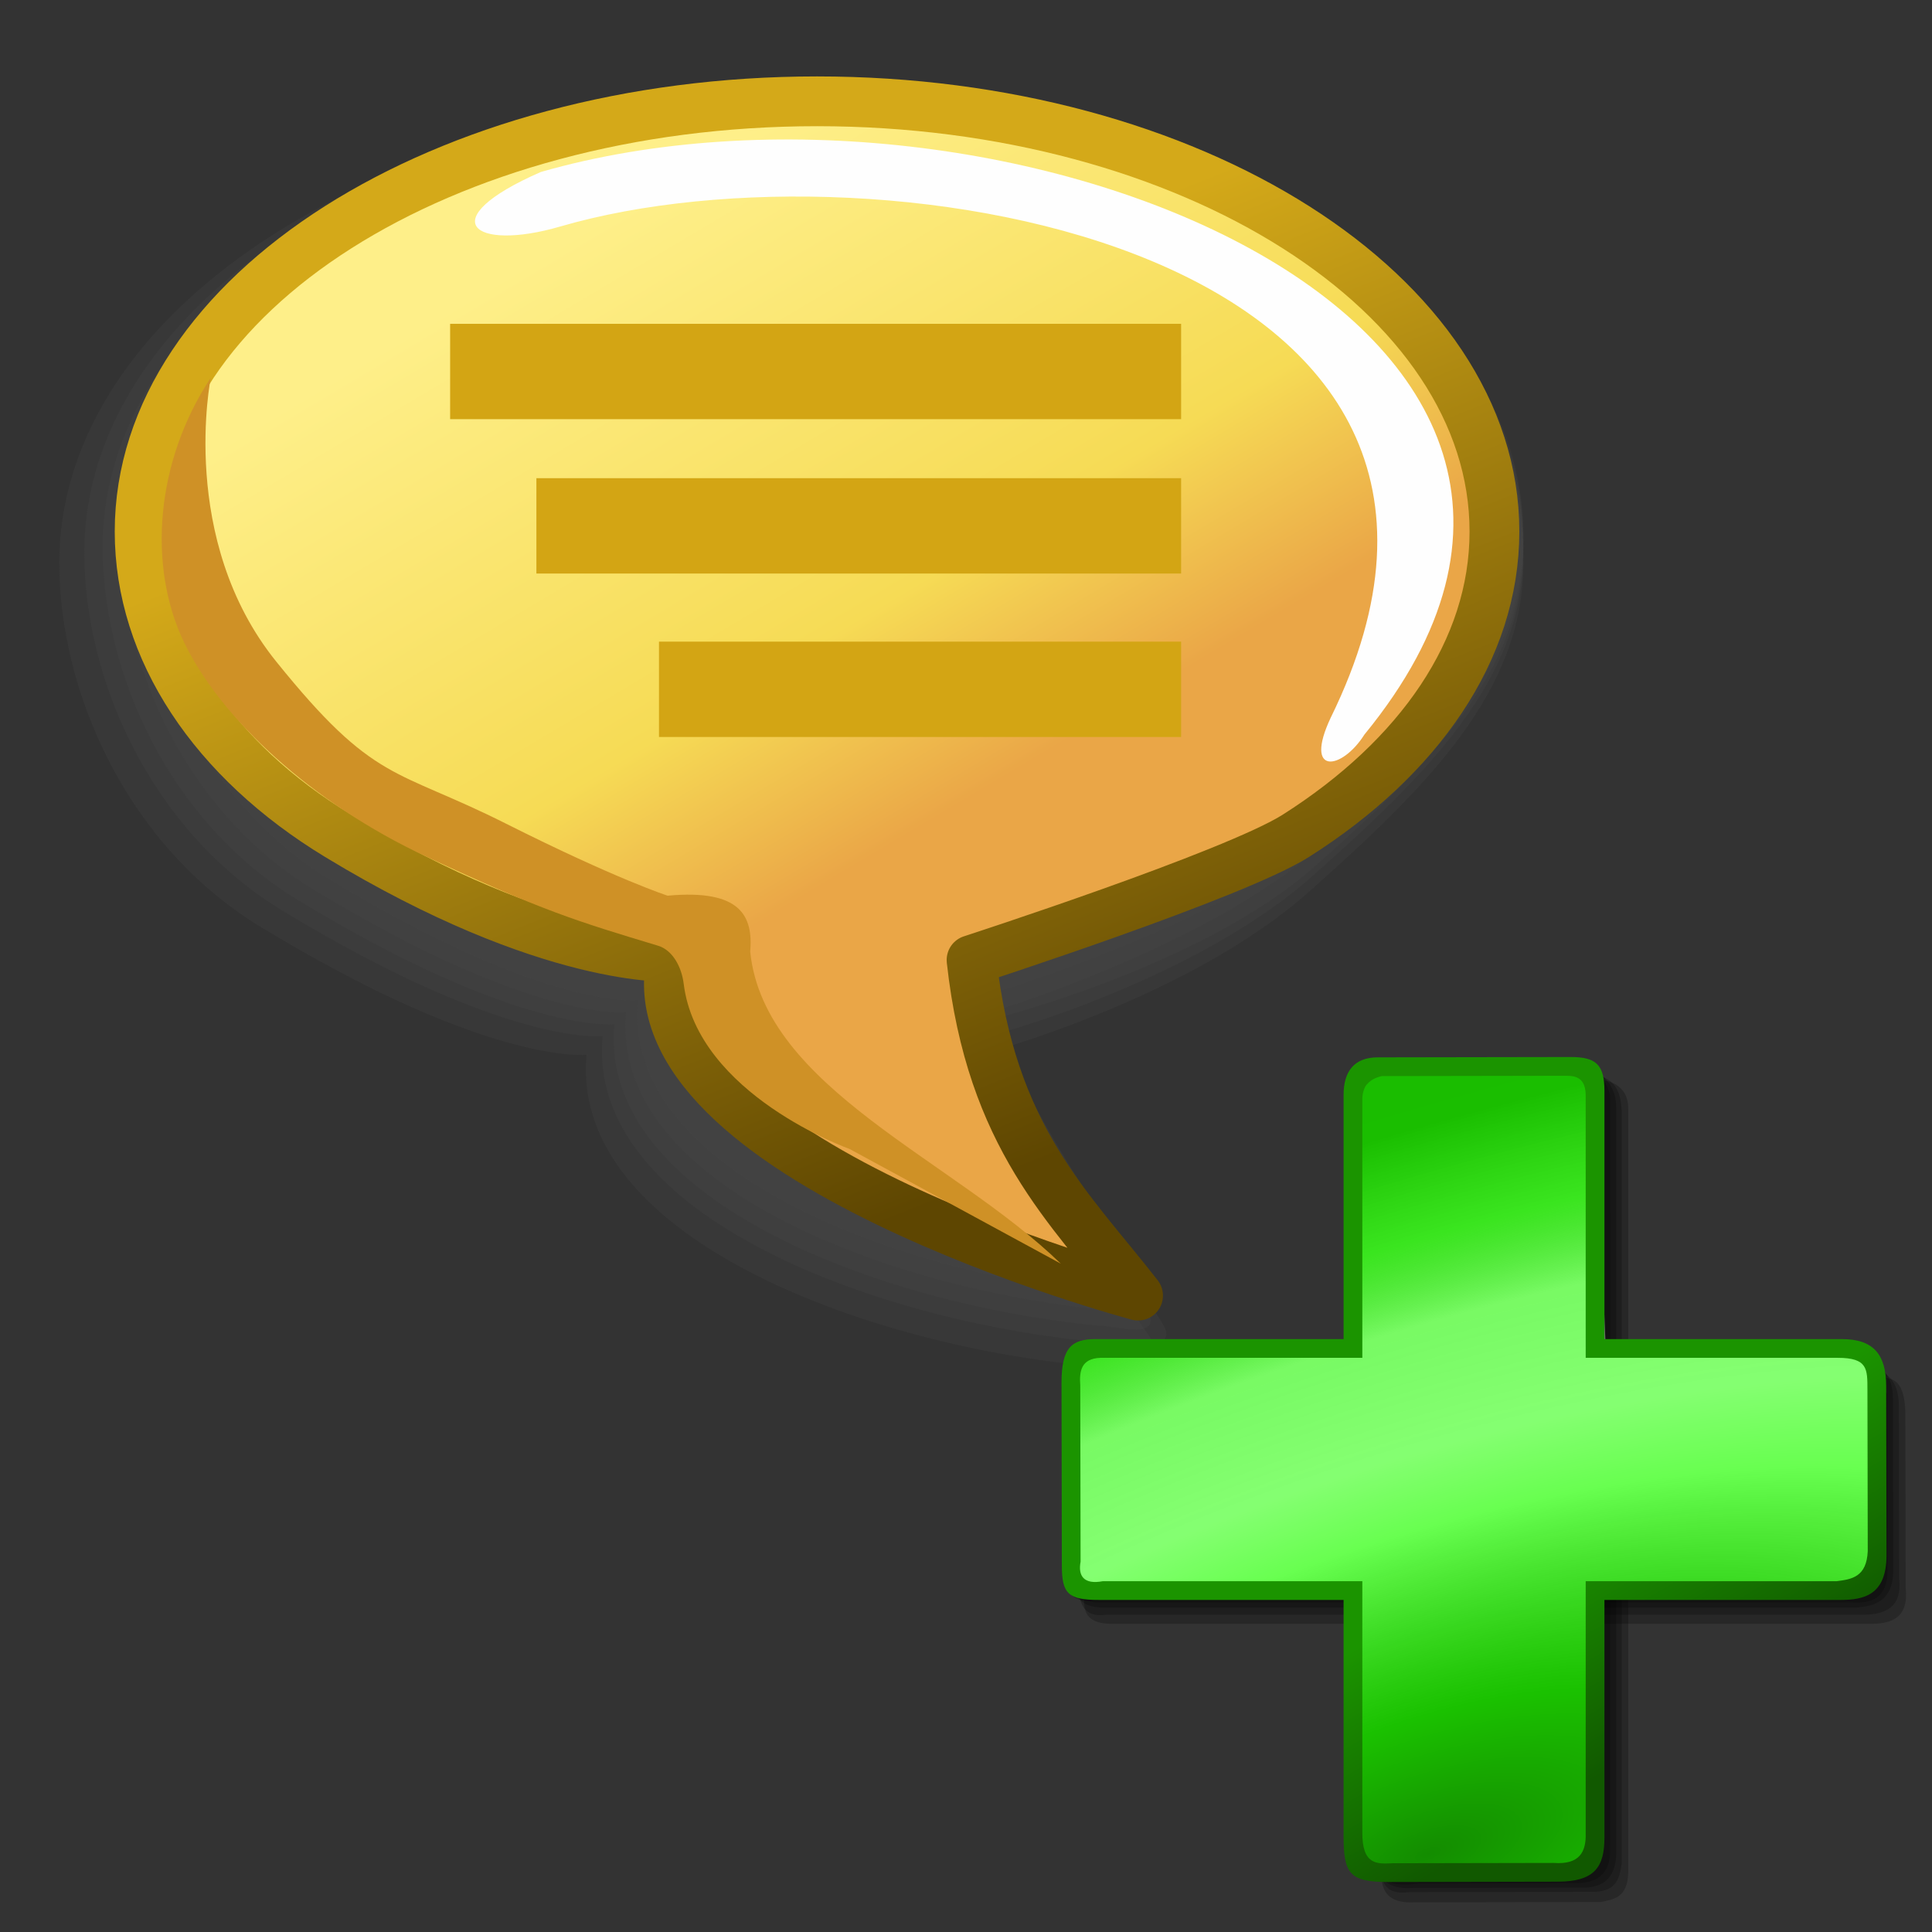 <?xml version="1.0" encoding="UTF-8" standalone="no"?>
<!-- Created with Inkscape (http://www.inkscape.org/) -->

<svg
   width="256mm"
   height="256mm"
   viewBox="0 0 256 256"
   version="1.1"
   id="svg1"
   inkscape:version="1.3.2 (091e20ef0f, 2023-11-25)"
   sodipodi:docname="kmouth-phrase-new.svg"
   xmlns:inkscape="http://www.inkscape.org/namespaces/inkscape"
   xmlns:sodipodi="http://sodipodi.sourceforge.net/DTD/sodipodi-0.dtd"
   xmlns:xlink="http://www.w3.org/1999/xlink"
   xmlns="http://www.w3.org/2000/svg"
   xmlns:svg="http://www.w3.org/2000/svg"
   xmlns:rdf="http://www.w3.org/1999/02/22-rdf-syntax-ns#"
   xmlns:cc="http://creativecommons.org/ns#"
   xmlns:dc="http://purl.org/dc/elements/1.1/">
  <rect x="0" y="0" width="256" height="256" fill="#333333" stroke="none"/>
  <defs
     id="defs1">
    <linearGradient
       inkscape:collect="always"
       xlink:href="#linearGradient3"
       id="linearGradient4"
       x1="758.264"
       y1="141.048"
       x2="625.21"
       y2="364.838"
       gradientUnits="userSpaceOnUse" />
    <linearGradient
       id="linearGradient3"
       inkscape:collect="always">
      <stop
         style="stop-color:#feef89;stop-opacity:1"
         offset="0"
         id="stop3" />
      <stop
         style="stop-color:#f6db55;stop-opacity:1;"
         offset="0.692"
         id="stop5" />
      <stop
         style="stop-color:#eaa647;stop-opacity:1;"
         offset="1"
         id="stop4" />
    </linearGradient>
    <linearGradient
       inkscape:collect="always"
       xlink:href="#linearGradient1"
       id="linearGradient2"
       x1="521.625"
       y1="268.751"
       x2="401.581"
       y2="570.542"
       gradientUnits="userSpaceOnUse"
       gradientTransform="translate(19.503,-154.802)" />
    <linearGradient
       id="linearGradient1"
       inkscape:collect="always">
      <stop
         style="stop-color:#d4a919;stop-opacity:1;"
         offset="0"
         id="stop1" />
      <stop
         style="stop-color:#5e4601;stop-opacity:1;"
         offset="1"
         id="stop2" />
    </linearGradient>
    <radialGradient
       inkscape:collect="always"
       xlink:href="#linearGradient9-0"
       id="radialGradient5"
       cx="114.117"
       cy="172.739"
       fx="114.117"
       fy="172.739"
       r="119.765"
       gradientTransform="matrix(4.16,-1.467,0.605,1.715,-465.832,95.4)"
       gradientUnits="userSpaceOnUse" />
    <linearGradient
       id="linearGradient9-0"
       inkscape:collect="always">
      <stop
         style="stop-color:#000000;stop-opacity:0.45;"
         offset="0"
         id="stop9-9" />
      <stop
         style="stop-color:#000000;stop-opacity:0.242;"
         offset="0.181"
         id="stop11-1" />
      <stop
         style="stop-color:#ffffff;stop-opacity:0.314;"
         offset="0.425"
         id="stop5-77" />
      <stop
         style="stop-color:#ffffff;stop-opacity:0.445;"
         offset="0.528"
         id="stop15-1" />
      <stop
         style="stop-color:#f2f2f2;stop-opacity:0.411;"
         offset="0.691"
         id="stop12-1" />
      <stop
         style="stop-color:#8b8b8b;stop-opacity:0.224;"
         offset="0.802"
         id="stop13-5" />
      <stop
         style="stop-color:#000000;stop-opacity:0.254;"
         offset="0.949"
         id="stop14-9" />
      <stop
         style="stop-color:#000000;stop-opacity:0.26;"
         offset="1"
         id="stop10-7" />
    </linearGradient>
    <linearGradient
       inkscape:collect="always"
       xlink:href="#linearGradient1-7"
       id="linearGradient16"
       x1="153.861"
       y1="126.624"
       x2="189.098"
       y2="186.382"
       gradientUnits="userSpaceOnUse" />
    <linearGradient
       id="linearGradient1-7"
       inkscape:collect="always">
      <stop
         style="stop-color:#1b9400;stop-opacity:1;"
         offset="0"
         id="stop8-4" />
      <stop
         style="stop-color:#115900;stop-opacity:1;"
         offset="1"
         id="stop16-4" />
    </linearGradient>
  </defs>
  <sodipodi:namedview
     id="base"
     pagecolor="#ffffff"
     bordercolor="#000000"
     borderopacity="0.3"
     inkscape:pageopacity="0.0"
     inkscape:pageshadow="2"
     inkscape:zoom="0.98994949"
     inkscape:cx="505.07627"
     inkscape:cy="476.792"
     inkscape:document-units="mm"
     inkscape:showpageshadow="2"
     inkscape:pagecheckerboard="0"
     inkscape:deskcolor="#d1d1d1"
     inkscape:current-layer="svg1" />
  <g
     id="g5"
     transform="matrix(-0.349,0,0,0.349,317.133,-4.017)">
    <g
       id="g10">
      <path
         id="path6"
         style="fill:#474747;fill-opacity:0.286;stroke:none;stroke-width:20.422;stroke-linecap:round;stroke-linejoin:round"
         d="m 886.171,225.263 c 0,48.741 -25.599,107.297 -76.529,138.217 -87.057,52.853 -123.673,48.463 -123.673,48.463 6.619,70.499 -110.072,111.36 -192.997,118.285 -5.36,0.448 -28.809,4.582 -24.125,-5.664 4.684,-10.246 59.797,-77.262 63.803,-113.742 0,0 -75.848,-20.643 -120.94,-60.75 -45.093,-40.107 -81.404,-76.068 -81.404,-124.809 0,-97.482 124.435,-176.507 277.932,-176.507 153.498,0 277.932,79.025 277.932,176.507 z"
         sodipodi:nodetypes="sscszczsss" />
      <path
         id="path7"
         style="fill:#474747;fill-opacity:0.286;stroke:none;stroke-width:20.073;stroke-linecap:round;stroke-linejoin:round"
         d="m 876.69,221.391 c 0,47.91 -25.162,105.467 -75.224,135.86 -85.572,51.951 -121.564,47.636 -121.564,47.636 6.506,69.296 -108.194,109.461 -189.705,116.267 -5.268,0.44 -28.318,4.504 -23.713,-5.567 4.604,-10.071 58.777,-75.944 62.715,-111.802 0,0 -74.554,-20.291 -118.877,-59.714 -44.323,-39.423 -80.016,-74.771 -80.016,-122.68 0,-95.819 122.312,-173.496 273.192,-173.496 150.88,0 273.192,77.677 273.192,173.496 z"
         sodipodi:nodetypes="sscszczsss" />
      <path
         id="path8"
         style="fill:#474747;fill-opacity:0.286;stroke:none;stroke-width:19.818;stroke-linecap:round;stroke-linejoin:round"
         d="m 869.742,219.185 c 0,47.3 -24.842,104.126 -74.267,134.132 -84.484,51.291 -120.018,47.03 -120.018,47.03 6.423,68.415 -106.818,108.069 -187.292,114.789 -5.201,0.434 -20.035,4.447 -15.489,-5.496 4.546,-9.943 58.029,-74.978 61.917,-110.38 0,0 -81.529,-20.033 -125.289,-58.955 -43.76,-38.922 -78.999,-73.82 -78.999,-121.12 0,-94.601 120.757,-171.29 269.718,-171.29 148.961,0 269.718,76.689 269.718,171.29 z"
         sodipodi:nodetypes="sscszczsss" />
      <path
         id="path9"
         style="fill:#474747;fill-opacity:0.286;stroke:none;stroke-width:19.563;stroke-linecap:round;stroke-linejoin:round"
         d="m 862.794,216.978 c 0,46.691 -24.522,102.785 -73.31,132.404 -83.396,50.63 -118.472,46.425 -118.472,46.425 6.341,67.534 -105.443,106.677 -184.88,113.31 -5.134,0.429 -19.065,3.171 -14.578,-6.644 4.487,-9.815 56.673,-78.888 60.51,-113.834 0,0 -70.22,-20.994 -117.682,-52.71 -47.462,-31.717 -84.076,-72.26 -84.076,-118.951 0,-93.382 119.201,-169.084 266.244,-169.084 147.042,0 266.244,75.701 266.244,169.084 z"
         sodipodi:nodetypes="sscszczsss" />
      <path
         id="path10"
         style="fill:#474747;fill-opacity:0.286;stroke:none;stroke-width:19.307;stroke-linecap:round;stroke-linejoin:round"
         d="m 855.845,214.772 c 0,46.082 -24.202,101.444 -72.354,130.677 -82.308,49.969 -116.926,45.819 -116.926,45.819 6.258,66.653 -104.067,105.285 -182.468,111.832 -5.067,0.423 -17.756,9.504 -13.327,-0.183 4.429,-9.687 56.535,-73.047 60.322,-107.536 0,0 -81.191,-24.688 -123.823,-62.607 -42.632,-37.919 -76.963,-71.918 -76.963,-118 0,-92.164 117.646,-166.877 262.77,-166.877 145.124,0 262.77,74.714 262.77,166.877 z"
         sodipodi:nodetypes="sscszczsss" />
    </g>
    <path
       id="path1"
       style="fill:url(#linearGradient4);stroke:url(#linearGradient2);stroke-width:18.898;stroke-linecap:round;stroke-linejoin:round"
       d="m 855.679,213.31 c 0,45.104 -28.2,86.883 -75.33,115.495 -80.56,48.909 -126.851,45.974 -126.851,45.974 18.533,76.517 -176.902,128.633 -176.902,128.633 26.009,-33.425 55.81,-59.899 63.224,-127.414 0,0 -99.923,-32.414 -123.194,-47.193 C 370.083,299.247 341.296,258.414 341.296,213.31 c 0,-90.207 115.148,-163.335 257.191,-163.335 142.043,0 257.191,73.127 257.191,163.335 z"
       sodipodi:nodetypes="sscccssss" />
    <path
       id="rect5"
       style="fill:#fefefe;stroke-width:18.898;stroke-linecap:round;stroke-linejoin:round"
       d="M 390.662,290.407 C 261.937,133.187 530.364,27.174 703.314,76.792 c 41.575,18.147 25.897,30.395 -7.314,20.722 -122.444,-35.665 -379.75,8.752 -292.54,186.494 10.377,22.004 -4.137,20.075 -12.799,6.399 z"
       sodipodi:nodetypes="ccscc" />
    <path
       id="rect6"
       style="fill:#cf9126;fill-opacity:1;stroke-width:18.898;stroke-linecap:round;stroke-linejoin:round"
       d="m 505.937,491.285 c 40.61,-39.477 112.489,-66.484 117.92,-118.377 -1.148,-13.555 3.497,-23.89 31.352,-21.332 0,0 19.382,-6.242 61.544,-27.436 42.162,-21.193 49.668,-15.048 87.08,-61.476 37.411,-46.427 24.814,-107.753 24.814,-107.753 21.004,31.747 24.105,71.568 10.125,100.529 -13.981,28.961 -48.27,60.919 -92.119,81.398 -43.849,20.479 -56.916,24.41 -87.797,33.728 -5.565,1.679 -8.958,8.077 -9.746,14.461 -5.202,42.144 -63.015,62.731 -63.015,62.731 z"
       sodipodi:nodetypes="ccczzczzsscc" />
    <rect
       style="fill:#d3a514;fill-opacity:1;stroke:none;stroke-width:17.426;stroke-linecap:round;stroke-linejoin:round"
       id="rect10"
       width="277.533"
       height="36.2"
       x="460.256"
       y="134.457" />
    <rect
       style="fill:#d3a514;fill-opacity:1;stroke:none;stroke-width:16.366;stroke-linecap:round;stroke-linejoin:round"
       id="rect12"
       width="244.781"
       height="36.2"
       x="460.256"
       y="193.066" />
    <rect
       style="fill:#d3a514;fill-opacity:1;stroke:none;stroke-width:14.728;stroke-linecap:round;stroke-linejoin:round"
       id="rect13"
       width="198.238"
       height="36.2"
       x="460.256"
       y="255.123" />
  </g>
  <g
     id="g2-6"
     style="display:inline"
     transform="matrix(0.446,0,0,0.446,138.631,145.65)">
    <g
       id="g18"
       style="display:inline"
       inkscape:label="shadow">
      <path
         style="color:#000000;fill:#000000;fill-opacity:0.234;stroke-width:1.019;stroke-linecap:round;stroke-linejoin:round;stroke-miterlimit:5;-inkscape-stroke:none"
         d="M 18.655,82.539 H 244.672 c 4.499,0.562 10.547,-2.014 10.572,11.401 l 0.098,51.206 c 0.959,9.096 -4.271,10.854 -11.106,10.712 H 19.792 c -7.397,0.092 -8.764,-3.23 -8.508,-7.47 l -0.098,-55.531 z"
         id="path15-5"
         sodipodi:nodetypes="ccscccccc" />
      <path
         style="color:#000000;fill:#000000;fill-opacity:0.234;stroke-width:1.019;stroke-linecap:round;stroke-linejoin:round;stroke-miterlimit:5;-inkscape-stroke:none"
         d="m 16.726,79.839 h 226.017 c 6.966,0.147 10.557,3.686 10.572,11.401 l 0.098,51.206 c 0.906,8.344 -3.894,10.777 -11.106,10.712 H 17.863 c -6.851,0.952 -7.609,-3.32 -8.508,-7.47 l -0.098,-55.531 z"
         id="path16-6"
         sodipodi:nodetypes="ccscccccc" />
      <path
         style="color:#000000;fill:#000000;fill-opacity:0.234;stroke-width:1.018;stroke-linecap:round;stroke-linejoin:round;stroke-miterlimit:5;-inkscape-stroke:none"
         d="M 15.27,77.814 H 240.99 c 7.821,0.416 10.545,4.563 10.558,11.386 l 0.098,51.139 c -0.14,8.338 -5.037,10.294 -11.092,10.698 H 16.406 c -6.006,-0.232 -7.994,-3.318 -8.497,-7.46 L 7.81,88.119 Z"
         id="path17-3"
         sodipodi:nodetypes="ccscccccc" />
      <path
         style="color:#000000;fill:#000000;fill-opacity:0.234;stroke-width:1.019;stroke-linecap:round;stroke-linejoin:round;stroke-miterlimit:5;-inkscape-stroke:none"
         d="M 13.255,76.175 H 239.272 l 10.572,11.401 0.098,51.206 c 0.226,6.606 -1.791,11.479 -11.106,10.712 H 14.392 c -3.833,-0.754 -8.423,-0.192 -8.508,-7.47 l -0.098,-55.531 z"
         id="path18-9"
         sodipodi:nodetypes="ccccccccc" />
    </g>
    <g
       id="g22"
       style="display:inline"
       inkscape:label="shadow2"
       transform="translate(3,-3)">
      <path
         style="color:#000000;fill:#000000;fill-opacity:0.234;stroke-width:1.019;stroke-linecap:round;stroke-linejoin:round;stroke-miterlimit:5;-inkscape-stroke:none"
         d="M 96.604,233.807 V 7.79 l 11.401,-10.572 51.206,-0.098 c 0,0 10.712,-0.919 10.712,8.714 V 232.671 c -0.193,7.589 -4.259,8.027 -8.125,8.836 l -55.531,0.098 c -6.018,0.294 -9.61,-1.922 -9.664,-7.797 z"
         id="path19-4"
         sodipodi:nodetypes="ccccscccc" />
      <path
         style="color:#000000;fill:#000000;fill-opacity:0.234;stroke-width:1.019;stroke-linecap:round;stroke-linejoin:round;stroke-miterlimit:5;-inkscape-stroke:none"
         d="M 94.675,231.108 V 5.091 l 11.401,-10.572 51.206,-0.098 c 3.47,2.389 10.712,0.58 10.712,13.345 V 229.971 c -0.63,4.197 -1.405,8.298 -8.016,8.508 l -54.985,0.098 c -9.064,1.089 -7.275,-4.728 -10.319,-7.47 z"
         id="path20-8"
         sodipodi:nodetypes="ccccscccc" />
      <path
         style="color:#000000;fill:#000000;fill-opacity:0.234;stroke-width:1.018;stroke-linecap:round;stroke-linejoin:round;stroke-miterlimit:5;-inkscape-stroke:none"
         d="M 93.117,228.884 V 3.164 l 11.386,-10.558 51.139,-0.098 c 4.429,1.392 10.698,4.711 10.698,13.021 V 227.749 c -0.363,5.529 -2.814,9.18 -8.988,9.479 l -51.419,0.098 c -9.975,0.671 -9.576,-4.998 -12.816,-8.442 z"
         id="path21-1"
         sodipodi:nodetypes="ccccscccc" />
      <path
         style="color:#000000;fill:#000000;fill-opacity:0.234;stroke-width:1.019;stroke-linecap:round;stroke-linejoin:round;stroke-miterlimit:5;-inkscape-stroke:none"
         d="M 91.204,227.444 V 1.427 l 11.401,-10.572 51.206,-0.098 c 4.086,2.671 8.94,3.807 10.712,11.106 0.166,74.11 0.017,149.556 0,224.444 0.013,6.216 -3.19,9.496 -9.871,9.6 l -47.126,0.098 c -11.384,1.707 -13.503,-3.696 -16.323,-8.561 z"
         id="path22"
         sodipodi:nodetypes="ccccccccc" />
    </g>
    <path
       style="color:#000000;fill:#23ff00;stroke-linecap:round;stroke-linejoin:round;stroke-miterlimit:5;-inkscape-stroke:none"
       d="m 14.656,74.053 h 75.888 l 0.717,-74.727 6.861,-9 56.497,1.091 c 8.217,-4.792 7.627,2.505 8.813,7.364 l 0.342,75.273 h 72.615 c 8.603,-0.845 8.857,5.73 10.372,11.185 l 0.096,50.236 c -1.482,6.987 -5.194,10.362 -10.896,10.509 h -72.251 l -0.796,72.818 c 0.712,8.067 -2.545,12.405 -11.433,11.455 H 125.866 102.434 C 96.029,228.59 90.889,225.944 91.546,218.802 L 90.477,145.983 H 15.772 c -6.106,1.069 -9.925,-0.279 -8.347,-7.328 L 7.328,84.177 C 6.797,78.217 8.124,73.872 14.656,74.053 Z"
       id="path7-2"
       inkscape:label="colorhead"
       sodipodi:nodetypes="cccccccccccccccccccccc" />
    <path
       style="color:#000000;display:inline;fill:url(#radialGradient5);stroke-linecap:round;stroke-linejoin:round;stroke-miterlimit:5;-inkscape-stroke:none"
       d="m 14.656,74.053 h 75.069 l 2.898,-74.455 6.179,-9.545 53.906,0.818 c 7.725,-2.193 9.564,2.624 10.449,8.727 l 3.069,74.455 h 70.16 c 4.664,0 12.561,0.902 10.372,11.185 l 0.096,50.236 c -0.781,7.671 -3.562,12.009 -10.896,10.509 h -71.684 l -2.684,73.364 c -0.752,4.388 -0.215,9.325 -7.353,10.364 l -52.631,0.545 c -4.377,-1.338 -10.55,-0.817 -8.722,-10.909 l -3.251,-73.364 h -73.866 c -6.855,0.637 -8.591,-2.605 -8.347,-7.328 L 7.328,84.177 C 6.797,77.308 8.91,73.415 14.656,74.053 Z"
       id="path9-6"
       sodipodi:nodetypes="cccccccsccccccccccccc" />
    <path
       id="path8-3"
       style="color:#000000;display:inline;fill:url(#linearGradient16);stroke-linecap:round;stroke-linejoin:round;stroke-miterlimit:5;-inkscape-stroke:none"
       inkscape:label="frame"
       d="m 155.822,-12.532 -57.372,0.098 C 91.478,-12.42 88.339,-8.216 88.343,-1.302 V 71.269 h -73.688 c -6.985,0 -10.113,2.428 -10.113,12.913 l 0.098,54.479 c 0.016,8.248 1.905,10.114 11.131,10.107 h 72.571 v 70.119 c -0.006,11.2 1.752,13.682 13.299,13.682 l 50.237,-0.098 c 11.238,0 13.963,-4.525 13.963,-13.156 V 148.768 h 70.119 c 6.988,0 13.682,-1.457 13.682,-13.299 l -0.098,-50.237 c -0.018,-9.274 -3.665,-13.963 -13.156,-13.963 H 165.842 V -2.419 c 0,-7.798 -2.43,-10.117 -10.02,-10.113 z m -1.277,5.572 c 3.194,-0.005 5.728,0.916 5.728,5.963 V 71.269 76.838 h 5.569 69.331 c 8.927,0 8.793,3.34 8.805,9.495 l 0.092,47.959 c -0.344,7.682 -4.765,8.335 -9.233,8.906 h -68.996 -5.569 v 5.569 69.331 c 0.158,5.52 -1.832,9.369 -9.495,8.805 l -47.959,0.092 c -4.449,0.207 -8.993,0.625 -8.906,-9.233 v -68.996 -5.569 H 88.343 16.821 c -5.751,1.096 -7.403,-1.671 -6.614,-5.807 l -0.092,-52.315 c -0.324,-4.315 0.257,-8.013 5.963,-8.238 H 88.343 93.913 V 71.269 -0.254 c 0.116,-3.721 2.199,-5.802 5.807,-6.614 z"
       sodipodi:nodetypes="ccccccccccccccccsscccsscccsscccccccccccccccccccccs" />
  </g>
</svg>
